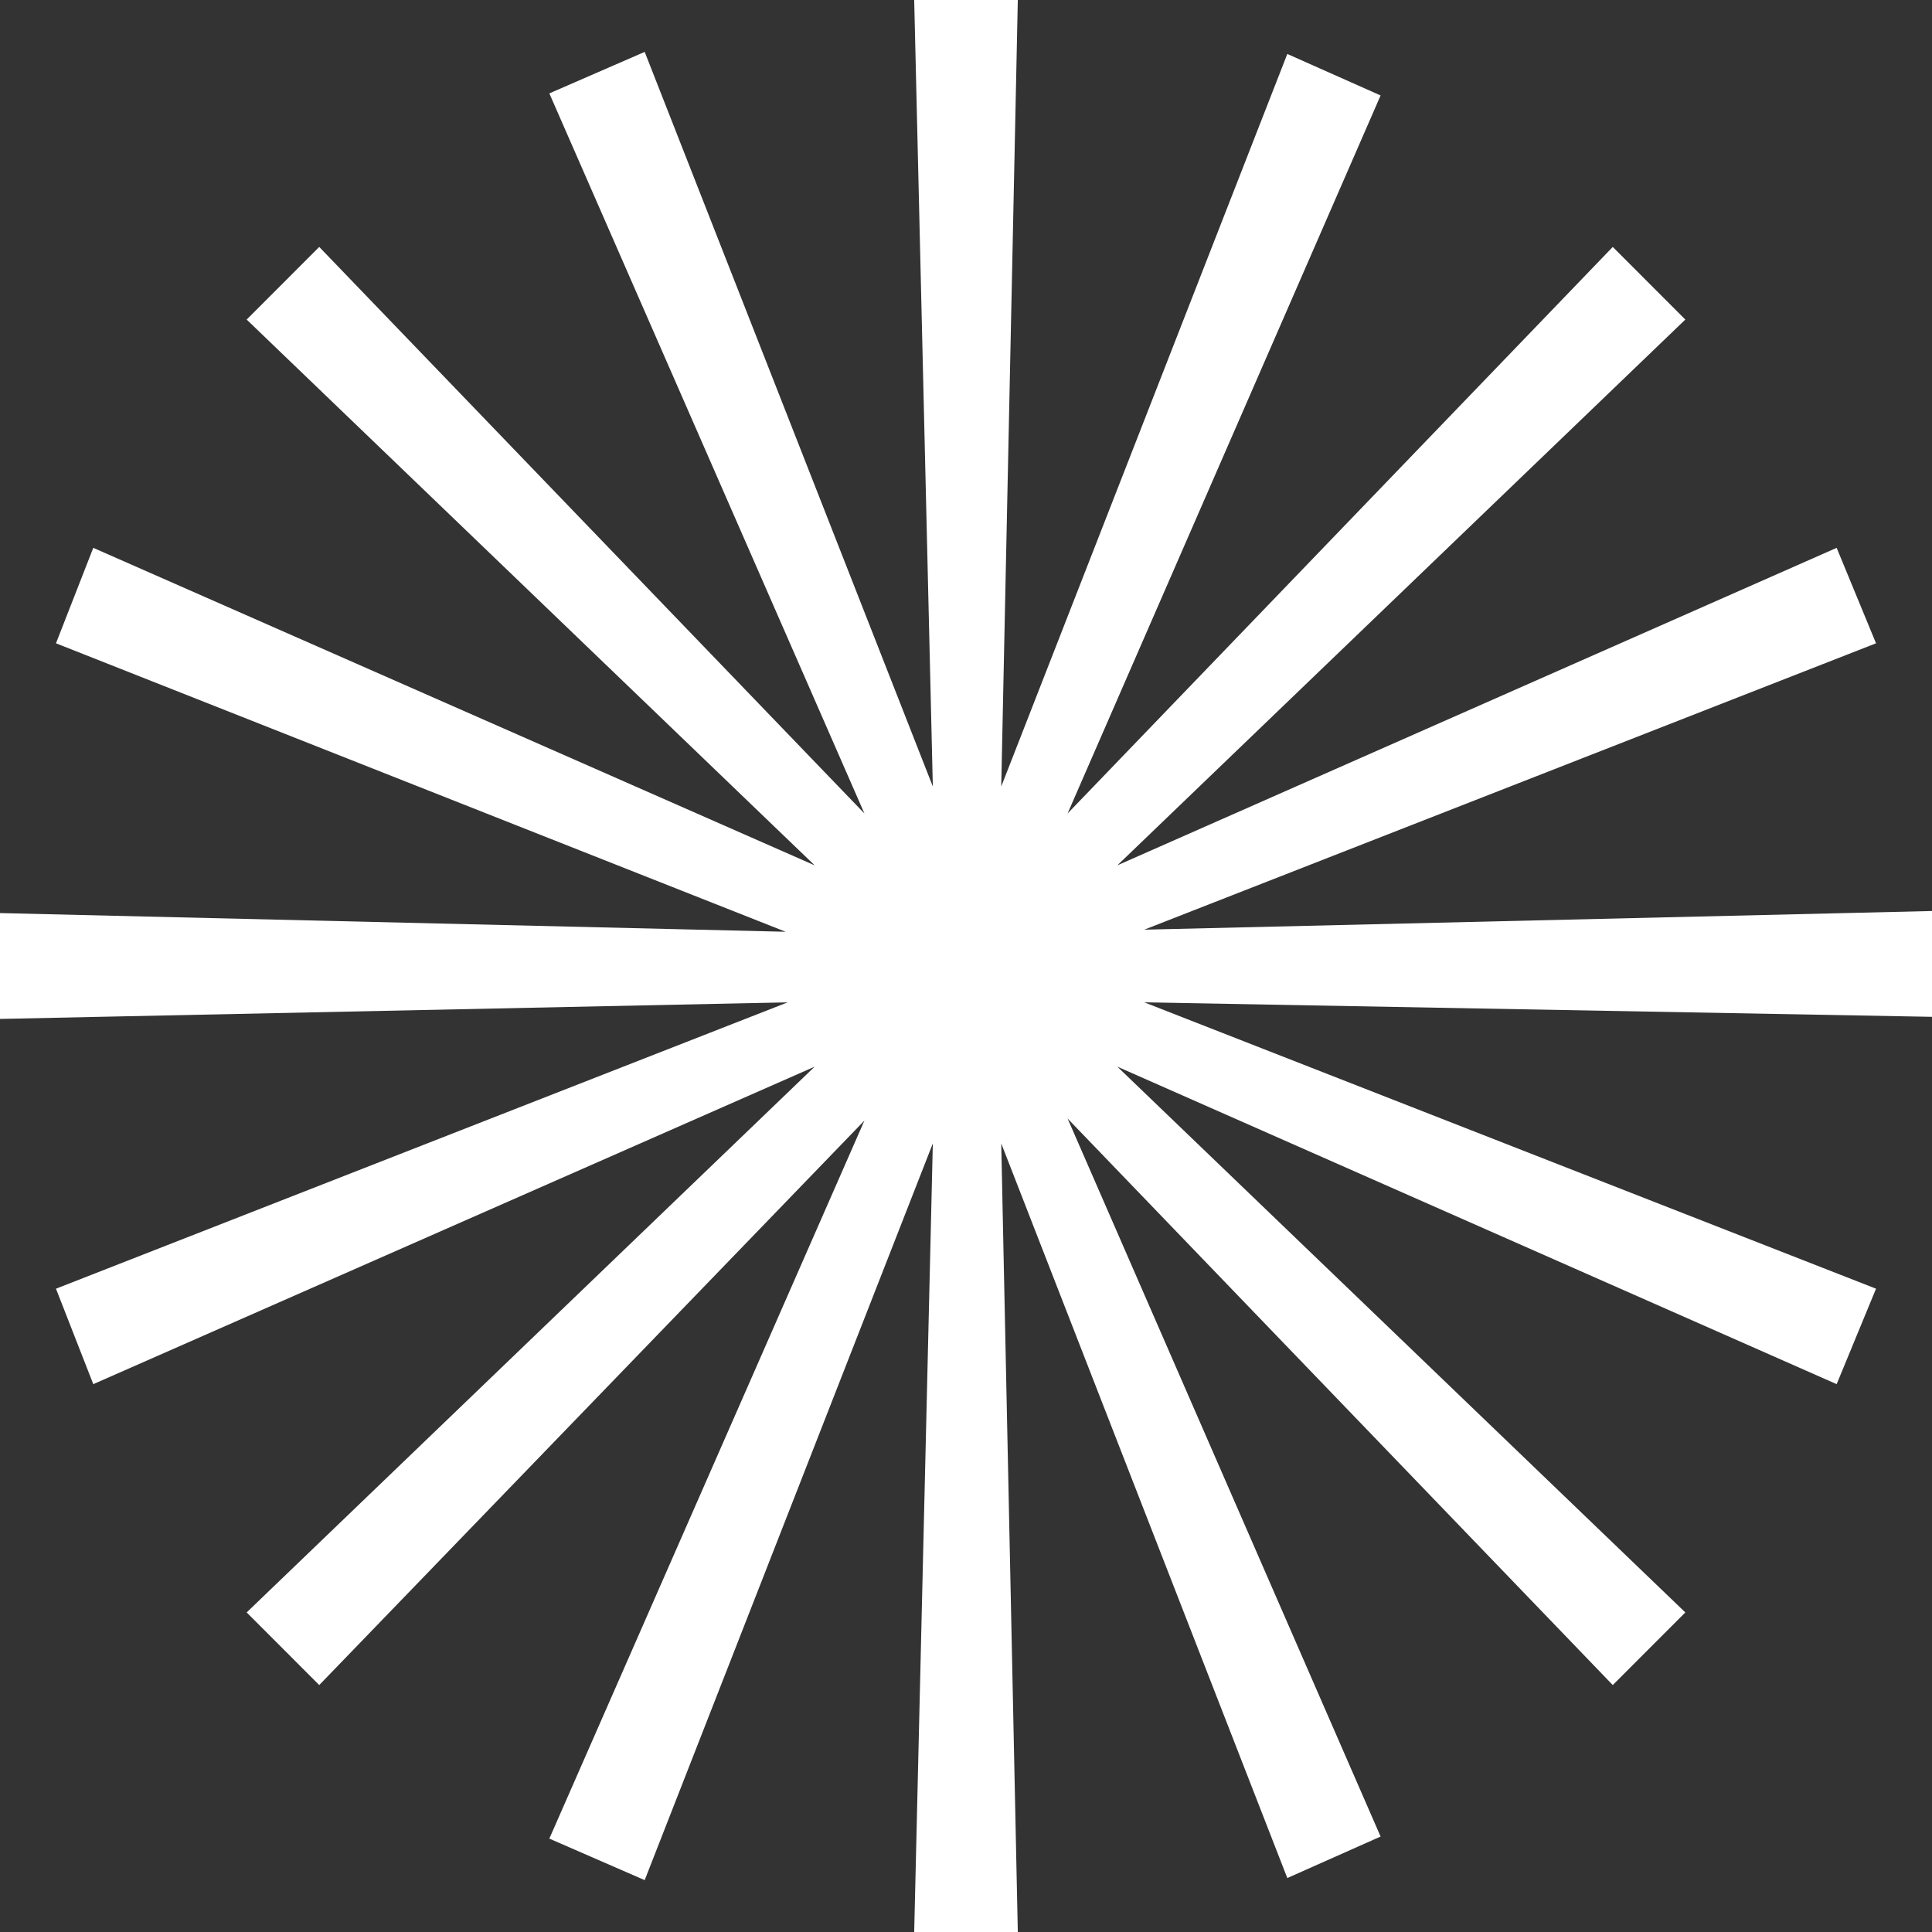 <svg width="71" height="71" viewBox="0 0 71 71" fill="none" xmlns="http://www.w3.org/2000/svg">
<rect x="0" y="0" width="71" height="71" fill="#333333" stroke="none"/>
<path d="M71 37.368L42.051 36.835L68.943 47.359L67.496 50.867L41.061 39.199L61.935 59.256L59.268 61.925L39.233 41.105L50.736 67.492L47.308 69.017L36.795 42.02L37.404 71H33.596L34.281 42.02L23.692 69.094L20.188 67.568L31.767 41.181L11.732 61.925L9.065 59.256L29.939 39.199L3.428 50.867L2.057 47.359L28.948 36.835L0 37.445V33.555L28.872 34.242L2.057 23.641L3.428 20.133L29.939 31.801L9.065 11.744L11.732 9.075L31.767 29.895L20.188 3.432L23.692 1.907L34.281 28.903L33.596 0H37.404L36.795 28.903L47.308 1.983L50.736 3.508L39.233 29.895L59.268 9.075L61.935 11.744L41.061 31.801L67.496 20.133L68.943 23.641L42.051 34.165L71 33.479V37.368Z" fill="white"/>
</svg>
